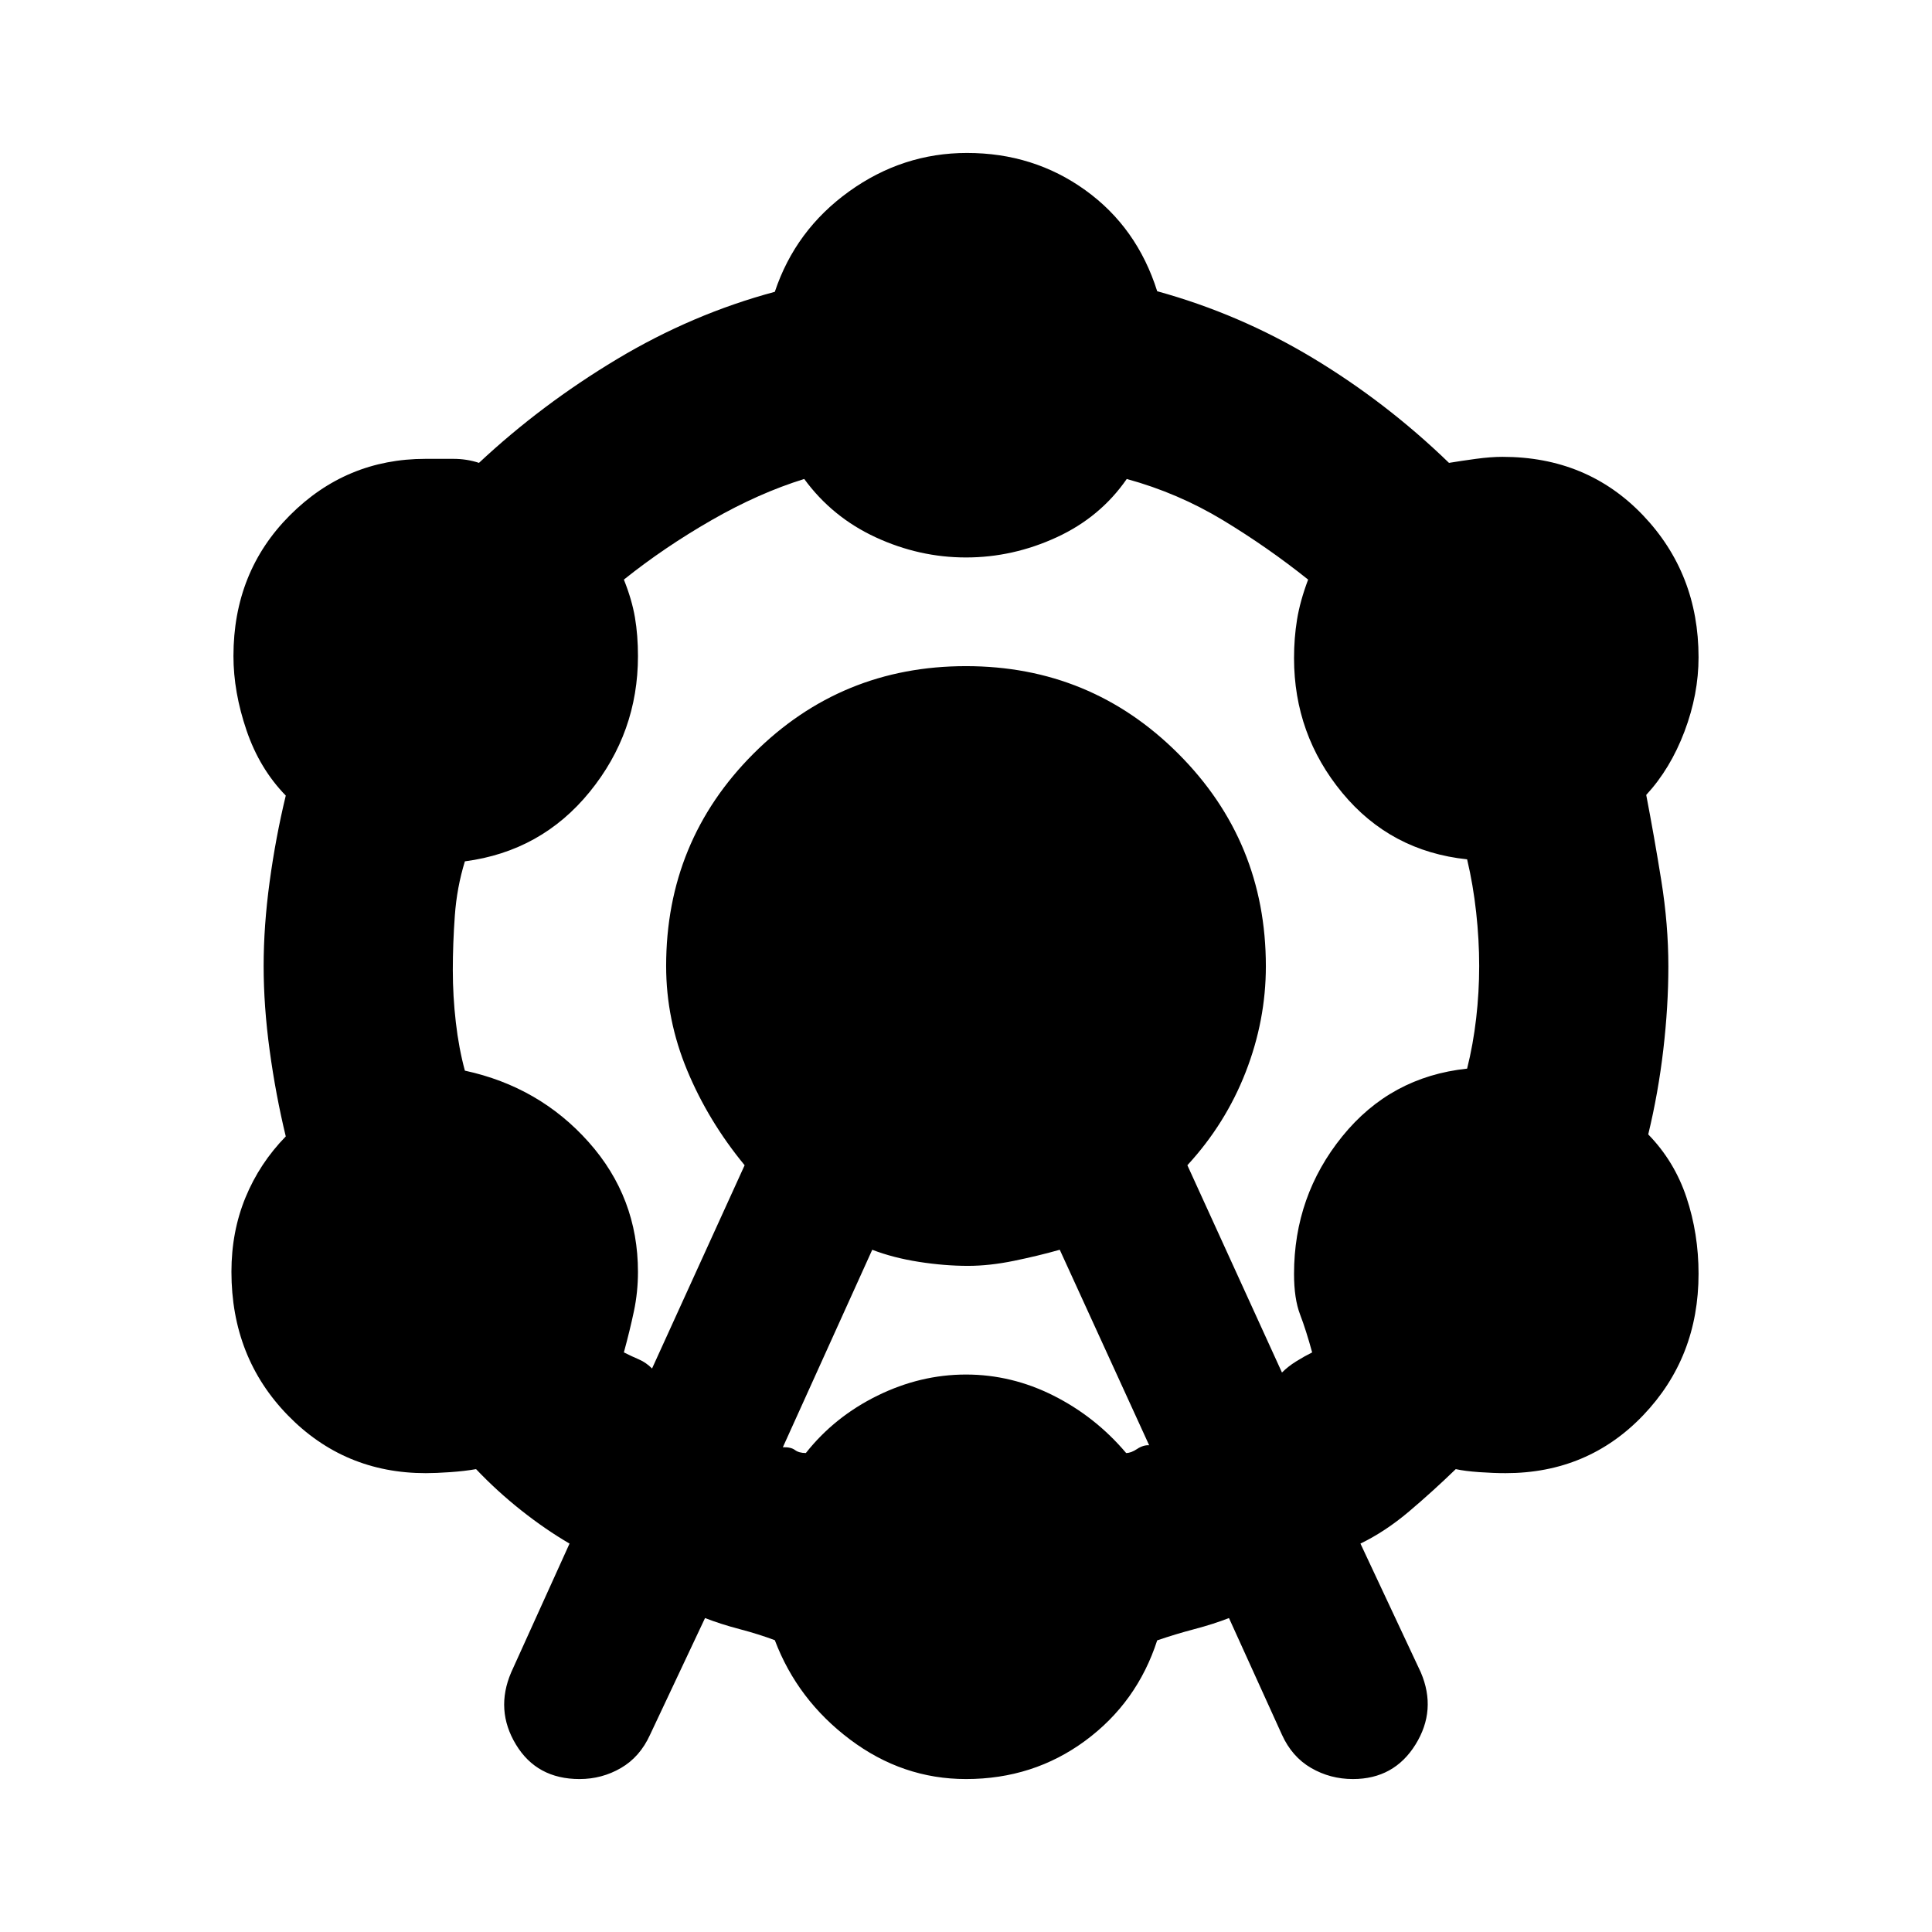 <svg xmlns="http://www.w3.org/2000/svg" height="20" viewBox="0 -960 960 960" width="20"><path d="m254-129 29-64q-12-7-24-16.5T236.55-230q-5.64 1-12.8 1.5-7.16.5-12.18.5Q171-228 143-256.77q-28-28.76-28-71.3 0-19.93 7-36.93t20-30.32Q137-416 134-438t-3-42q0-20 3-42t8-42.68q-13-13.32-19.5-32.39Q116-616.13 116-634q0-41.83 28-69.91Q172-732 211.41-732h13.85q6.74 0 12.74 2 31-29 68.5-51.5T385-815q10.25-30.71 36.88-49.86Q448.5-884 480.5-884q33.1 0 58.8 18.5Q565-847 575-815.29 616-804 652.5-782t67.5 52q6-1 13.37-2 7.38-1 13.23-1 42.05 0 69.73 28.97Q844-675.06 844-633.4q0 18.4-7 36.9T818-565q4 20.81 7.5 42.61t3.5 42.6q0 19.79-2.5 41.29t-7.5 42.18Q832-383 838-365t6 37.93q0 41.54-27.5 70.3Q789-228 748.15-228q-5.96 0-13.09-.5t-11.7-1.5q-11.36 11-23.17 21-11.81 10-24.19 16l30 64q8 18.72-2.65 35.86Q692.69-76 672.26-76 661-76 651.5-81.5 642-87 637-98l-26.33-58q-7.67 3-17.17 5.5-9.5 2.5-18.5 5.59Q565-114 539.2-95 513.4-76 480-76q-31.5 0-57.62-19.64Q396.25-115.29 385-145q-8-3-17.5-5.5t-17.17-5.5L323-98q-5 11-14.44 16.5-9.45 5.5-20.58 5.5-21.25 0-31.61-17.15Q246-110.29 254-129Zm70-151 46-101q-18.07-21.95-28.53-47.11Q331-453.27 331-479.98q0-62.17 43.47-105.6Q417.95-629 479.97-629q62.03 0 105.53 43.52t43.5 105.6q0 26.88-10.03 52.6Q608.94-401.56 590-381l47 103q3-3 7-5.5t8-4.5q-3-11-6-18.84T643-327q0-38.77 24-68.38Q691-425 729-429q3-12 4.5-25t1.5-26q0-13-1.5-26.66Q732-520.33 729-533q-38-4-62-33t-24-67q0-10 1.5-19.18T650-672q-20-16-42.3-29.5-22.3-13.5-47.82-20.5-13.15 19-34.87 29-21.73 10-45.01 10-23.19 0-44.84-10-21.65-10-35.54-29-22.62 7-46.12 20.5Q330-688 310-672q4 10 5.5 18.83 1.5 8.82 1.5 19.17 0 38-24 67.5T231-532q-4 13-5 27t-1 27q0 13 1.5 26t4.5 24q37 8 61.5 35.5T317-328q0 10-2 19.5t-5 20.5q4 2 7.5 3.5t6.5 4.5Zm65 39.12q4-.12 6 1.38t5.42 1.5q14.22-18 35.56-28.5Q457.32-277 480-277q22.68 0 43.52 10.5 20.84 10.5 36.06 28.5 2.42 0 5.42-2t6-1.88L526.59-339q-10.59 3-22.76 5.5Q491.65-331 481-331q-11.72 0-24.47-2-12.75-2-23.12-6L389-240.88Z"/></svg>